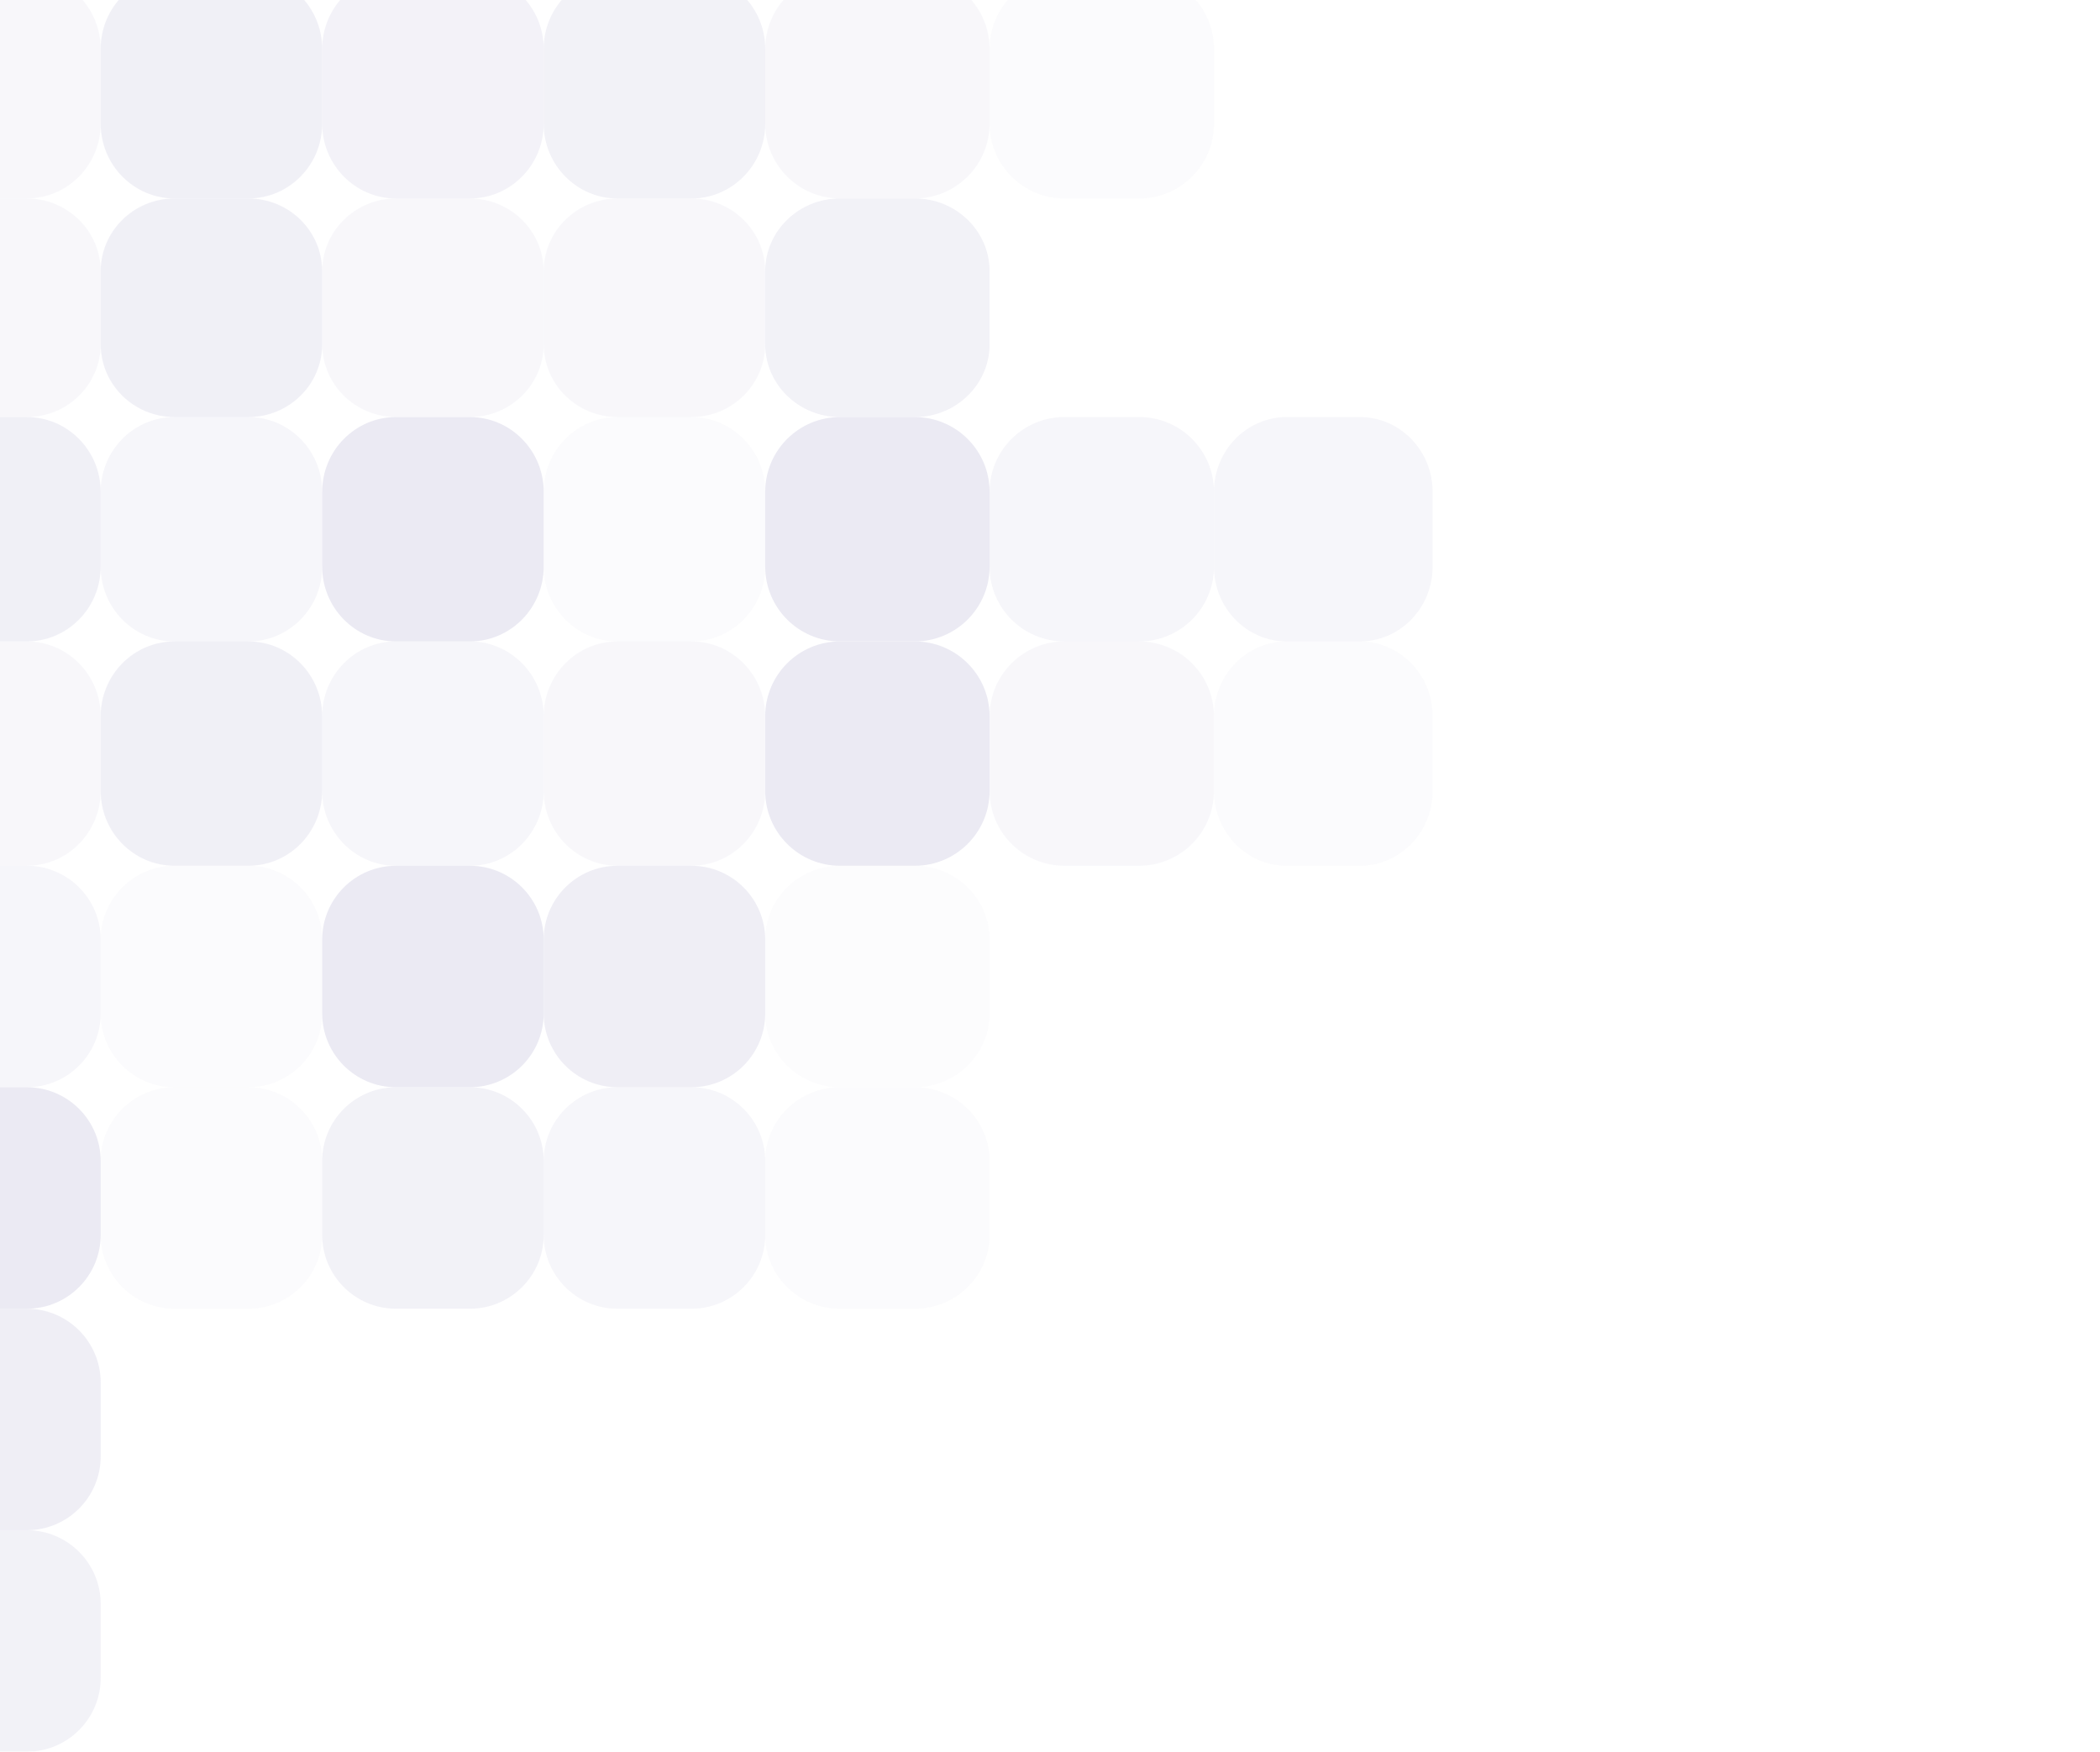 <svg width="730" height="609" viewBox="0 0 730 609" fill="none" xmlns="http://www.w3.org/2000/svg">
<g opacity="0.1">
<path d="M422 17C422 2.641 410.359 -9 396 -9H370C355.641 -9 344 2.641 344 17V43C344 57.359 355.641 69 370 69H396C410.359 69 422 57.359 422 43V17Z" fill="#312985" fill-opacity="0.2"/>
<path d="M344 17C344 2.641 332.359 -9 318 -9H292C277.641 -9 266 2.641 266 17V43C266 57.359 277.641 69 292 69H318C332.359 69 344 57.359 344 43V17Z" fill="#312985" fill-opacity="0.34"/>
<path d="M266 17C266 2.641 254.509 -9 240.333 -9H214.667C200.491 -9 189 2.641 189 17V43C189 57.359 200.491 69 214.667 69H240.333C254.509 69 266 57.359 266 43V17Z" fill="#312985" fill-opacity="0.65"/>
<path d="M189 17C189 2.641 177.509 -9 163.333 -9H137.667C123.491 -9 112 2.641 112 17V43C112 57.359 123.491 69 137.667 69H163.333C177.509 69 189 57.359 189 43V17Z" fill="#312985" fill-opacity="0.6"/>
<path d="M112 17C112 2.641 100.509 -9 86.333 -9H60.667C46.491 -9 35 2.641 35 17V43C35 57.359 46.491 69 60.667 69H86.333C100.509 69 112 57.359 112 43V17Z" fill="#312985" fill-opacity="0.7"/>
<path d="M35 17C35 2.641 23.509 -9 9.333 -9H-16.333C-30.509 -9 -42 2.641 -42 17V43C-42 57.359 -30.509 69 -16.333 69H9.333C23.509 69 35 57.359 35 43V17Z" fill="#312985" fill-opacity="0.34"/>
<path d="M344 94.333C344 80.342 332.359 69 318 69H292C277.641 69 266 80.342 266 94.333V119.667C266 133.658 277.641 145 292 145H318C332.359 145 344 133.658 344 119.667V94.333Z" fill="#312985" fill-opacity="0.65"/>
<path d="M266 94.333C266 80.342 254.509 69 240.333 69H214.667C200.491 69 189 80.342 189 94.333V119.667C189 133.658 200.491 145 214.667 145H240.333C254.509 145 266 133.658 266 119.667V94.333Z" fill="#312985" fill-opacity="0.34"/>
<path d="M189 94.333C189 80.342 177.509 69 163.333 69H137.667C123.491 69 112 80.342 112 94.333V119.667C112 133.658 123.491 145 137.667 145H163.333C177.509 145 189 133.658 189 119.667V94.333Z" fill="#312985" fill-opacity="0.34"/>
<path d="M112 94.333C112 80.342 100.509 69 86.333 69H60.667C46.491 69 35 80.342 35 94.333V119.667C35 133.658 46.491 145 60.667 145H86.333C100.509 145 112 133.658 112 119.667V94.333Z" fill="#312985" fill-opacity="0.7"/>
<path d="M35 94.333C35 80.342 23.509 69 9.333 69H-16.333C-30.509 69 -42 80.342 -42 94.333V119.667C-42 133.658 -30.509 145 -16.333 145H9.333C23.509 145 35 133.658 35 119.667V94.333Z" fill="#312985" fill-opacity="0.34"/>
<path d="M498 171C498 156.641 486.658 145 472.667 145H447.333C433.342 145 422 156.641 422 171V197C422 211.359 433.342 223 447.333 223H472.667C486.658 223 498 211.359 498 197V171Z" fill="#312985" fill-opacity="0.45"/>
<path d="M422 171C422 156.641 410.359 145 396 145H370C355.641 145 344 156.641 344 171V197C344 211.359 355.641 223 370 223H396C410.359 223 422 211.359 422 197V171Z" fill="#312985" fill-opacity="0.45"/>
<path d="M344 171C344 156.641 332.359 145 318 145H292C277.641 145 266 156.641 266 171V197C266 211.359 277.641 223 292 223H318C332.359 223 344 211.359 344 197V171Z" fill="#312985"/>
<path d="M266 171C266 156.641 254.509 145 240.333 145H214.667C200.491 145 189 156.641 189 171V197C189 211.359 200.491 223 214.667 223H240.333C254.509 223 266 211.359 266 197V171Z" fill="#312985" fill-opacity="0.2"/>
<path d="M189 171C189 156.641 177.509 145 163.333 145H137.667C123.491 145 112 156.641 112 171V197C112 211.359 123.491 223 137.667 223H163.333C177.509 223 189 211.359 189 197V171Z" fill="#312985"/>
<path d="M112 171C112 156.641 100.509 145 86.333 145H60.667C46.491 145 35 156.641 35 171V197C35 211.359 46.491 223 60.667 223H86.333C100.509 223 112 211.359 112 197V171Z" fill="#312985" fill-opacity="0.45"/>
<path d="M35 171C35 156.641 23.509 145 9.333 145H-16.333C-30.509 145 -42 156.641 -42 171V197C-42 211.359 -30.509 223 -16.333 223H9.333C23.509 223 35 211.359 35 197V171Z" fill="#312985" fill-opacity="0.7"/>
<path d="M498 249C498 234.641 486.658 223 472.667 223H447.333C433.342 223 422 234.641 422 249V275C422 289.359 433.342 301 447.333 301H472.667C486.658 301 498 289.359 498 275V249Z" fill="#312985" fill-opacity="0.2"/>
<path d="M422 249C422 234.641 410.359 223 396 223H370C355.641 223 344 234.641 344 249V275C344 289.359 355.641 301 370 301H396C410.359 301 422 289.359 422 275V249Z" fill="#312985" fill-opacity="0.34"/>
<path d="M344 249C344 234.641 332.359 223 318 223H292C277.641 223 266 234.641 266 249V275C266 289.359 277.641 301 292 301H318C332.359 301 344 289.359 344 275V249Z" fill="#312985"/>
<path d="M266 249C266 234.641 254.509 223 240.333 223H214.667C200.491 223 189 234.641 189 249V275C189 289.359 200.491 301 214.667 301H240.333C254.509 301 266 289.359 266 275V249Z" fill="#312985" fill-opacity="0.34"/>
<path d="M189 249C189 234.641 177.509 223 163.333 223H137.667C123.491 223 112 234.641 112 249V275C112 289.359 123.491 301 137.667 301H163.333C177.509 301 189 289.359 189 275V249Z" fill="#312985" fill-opacity="0.45"/>
<path d="M112 249C112 234.641 100.509 223 86.333 223H60.667C46.491 223 35 234.641 35 249V275C35 289.359 46.491 301 60.667 301H86.333C100.509 301 112 289.359 112 275V249Z" fill="#312985" fill-opacity="0.7"/>
<path d="M35 249C35 234.641 23.509 223 9.333 223H-16.333C-30.509 223 -42 234.641 -42 249V275C-42 289.359 -30.509 301 -16.333 301H9.333C23.509 301 35 289.359 35 275V249Z" fill="#312985" fill-opacity="0.34"/>
<path d="M344 326.667C344 312.491 332.359 301 318 301H292C277.641 301 266 312.491 266 326.667V352.333C266 366.509 277.641 378 292 378H318C332.359 378 344 366.509 344 352.333V326.667Z" fill="#312985" fill-opacity="0.15"/>
<path d="M266 326.667C266 312.491 254.509 301 240.333 301H214.667C200.491 301 189 312.491 189 326.667V352.333C189 366.509 200.491 378 214.667 378H240.333C254.509 378 266 366.509 266 352.333V326.667Z" fill="#312985" fill-opacity="0.8"/>
<path d="M189 326.667C189 312.491 177.509 301 163.333 301H137.667C123.491 301 112 312.491 112 326.667V352.333C112 366.509 123.491 378 137.667 378H163.333C177.509 378 189 366.509 189 352.333V326.667Z" fill="#312985"/>
<path d="M112 326.667C112 312.491 100.509 301 86.333 301H60.667C46.491 301 35 312.491 35 326.667V352.333C35 366.509 46.491 378 60.667 378H86.333C100.509 378 112 366.509 112 352.333V326.667Z" fill="#312985" fill-opacity="0.2"/>
<path d="M35 326.667C35 312.491 23.509 301 9.333 301H-16.333C-30.509 301 -42 312.491 -42 326.667V352.333C-42 366.509 -30.509 378 -16.333 378H9.333C23.509 378 35 366.509 35 352.333V326.667Z" fill="#312985" fill-opacity="0.45"/>
<path d="M344 403.667C344 389.491 332.359 378 318 378H292C277.641 378 266 389.491 266 403.667V429.333C266 443.509 277.641 455 292 455H318C332.359 455 344 443.509 344 429.333V403.667Z" fill="#312985" fill-opacity="0.2"/>
<path d="M266 403.667C266 389.491 254.509 378 240.333 378H214.667C200.491 378 189 389.491 189 403.667V429.333C189 443.509 200.491 455 214.667 455H240.333C254.509 455 266 443.509 266 429.333V403.667Z" fill="#312985" fill-opacity="0.45"/>
<path d="M189 403.667C189 389.491 177.509 378 163.333 378H137.667C123.491 378 112 389.491 112 403.667V429.333C112 443.509 123.491 455 137.667 455H163.333C177.509 455 189 443.509 189 429.333V403.667Z" fill="#312985" fill-opacity="0.64"/>
<path d="M112 403.667C112 389.491 100.509 378 86.333 378H60.667C46.491 378 35 389.491 35 403.667V429.333C35 443.509 46.491 455 60.667 455H86.333C100.509 455 112 443.509 112 429.333V403.667Z" fill="#312985" fill-opacity="0.2"/>
<path d="M35 403.667C35 389.491 23.509 378 9.333 378H-16.333C-30.509 378 -42 389.491 -42 403.667V429.333C-42 443.509 -30.509 455 -16.333 455H9.333C23.509 455 35 443.509 35 429.333V403.667Z" fill="#312985"/>
<path d="M35 480.667C35 466.491 23.509 455 9.333 455H-16.333C-30.509 455 -42 466.491 -42 480.667V506.333C-42 520.509 -30.509 532 -16.333 532H9.333C23.509 532 35 520.509 35 506.333V480.667Z" fill="#312985" fill-opacity="0.8"/>
<path d="M35 557.667C35 543.491 23.509 532 9.333 532H-16.333C-30.509 532 -42 543.491 -42 557.667V583.333C-42 597.509 -30.509 609 -16.333 609H9.333C23.509 609 35 597.509 35 583.333V557.667Z" fill="#312985" fill-opacity="0.64"/>
</g>
</svg>
